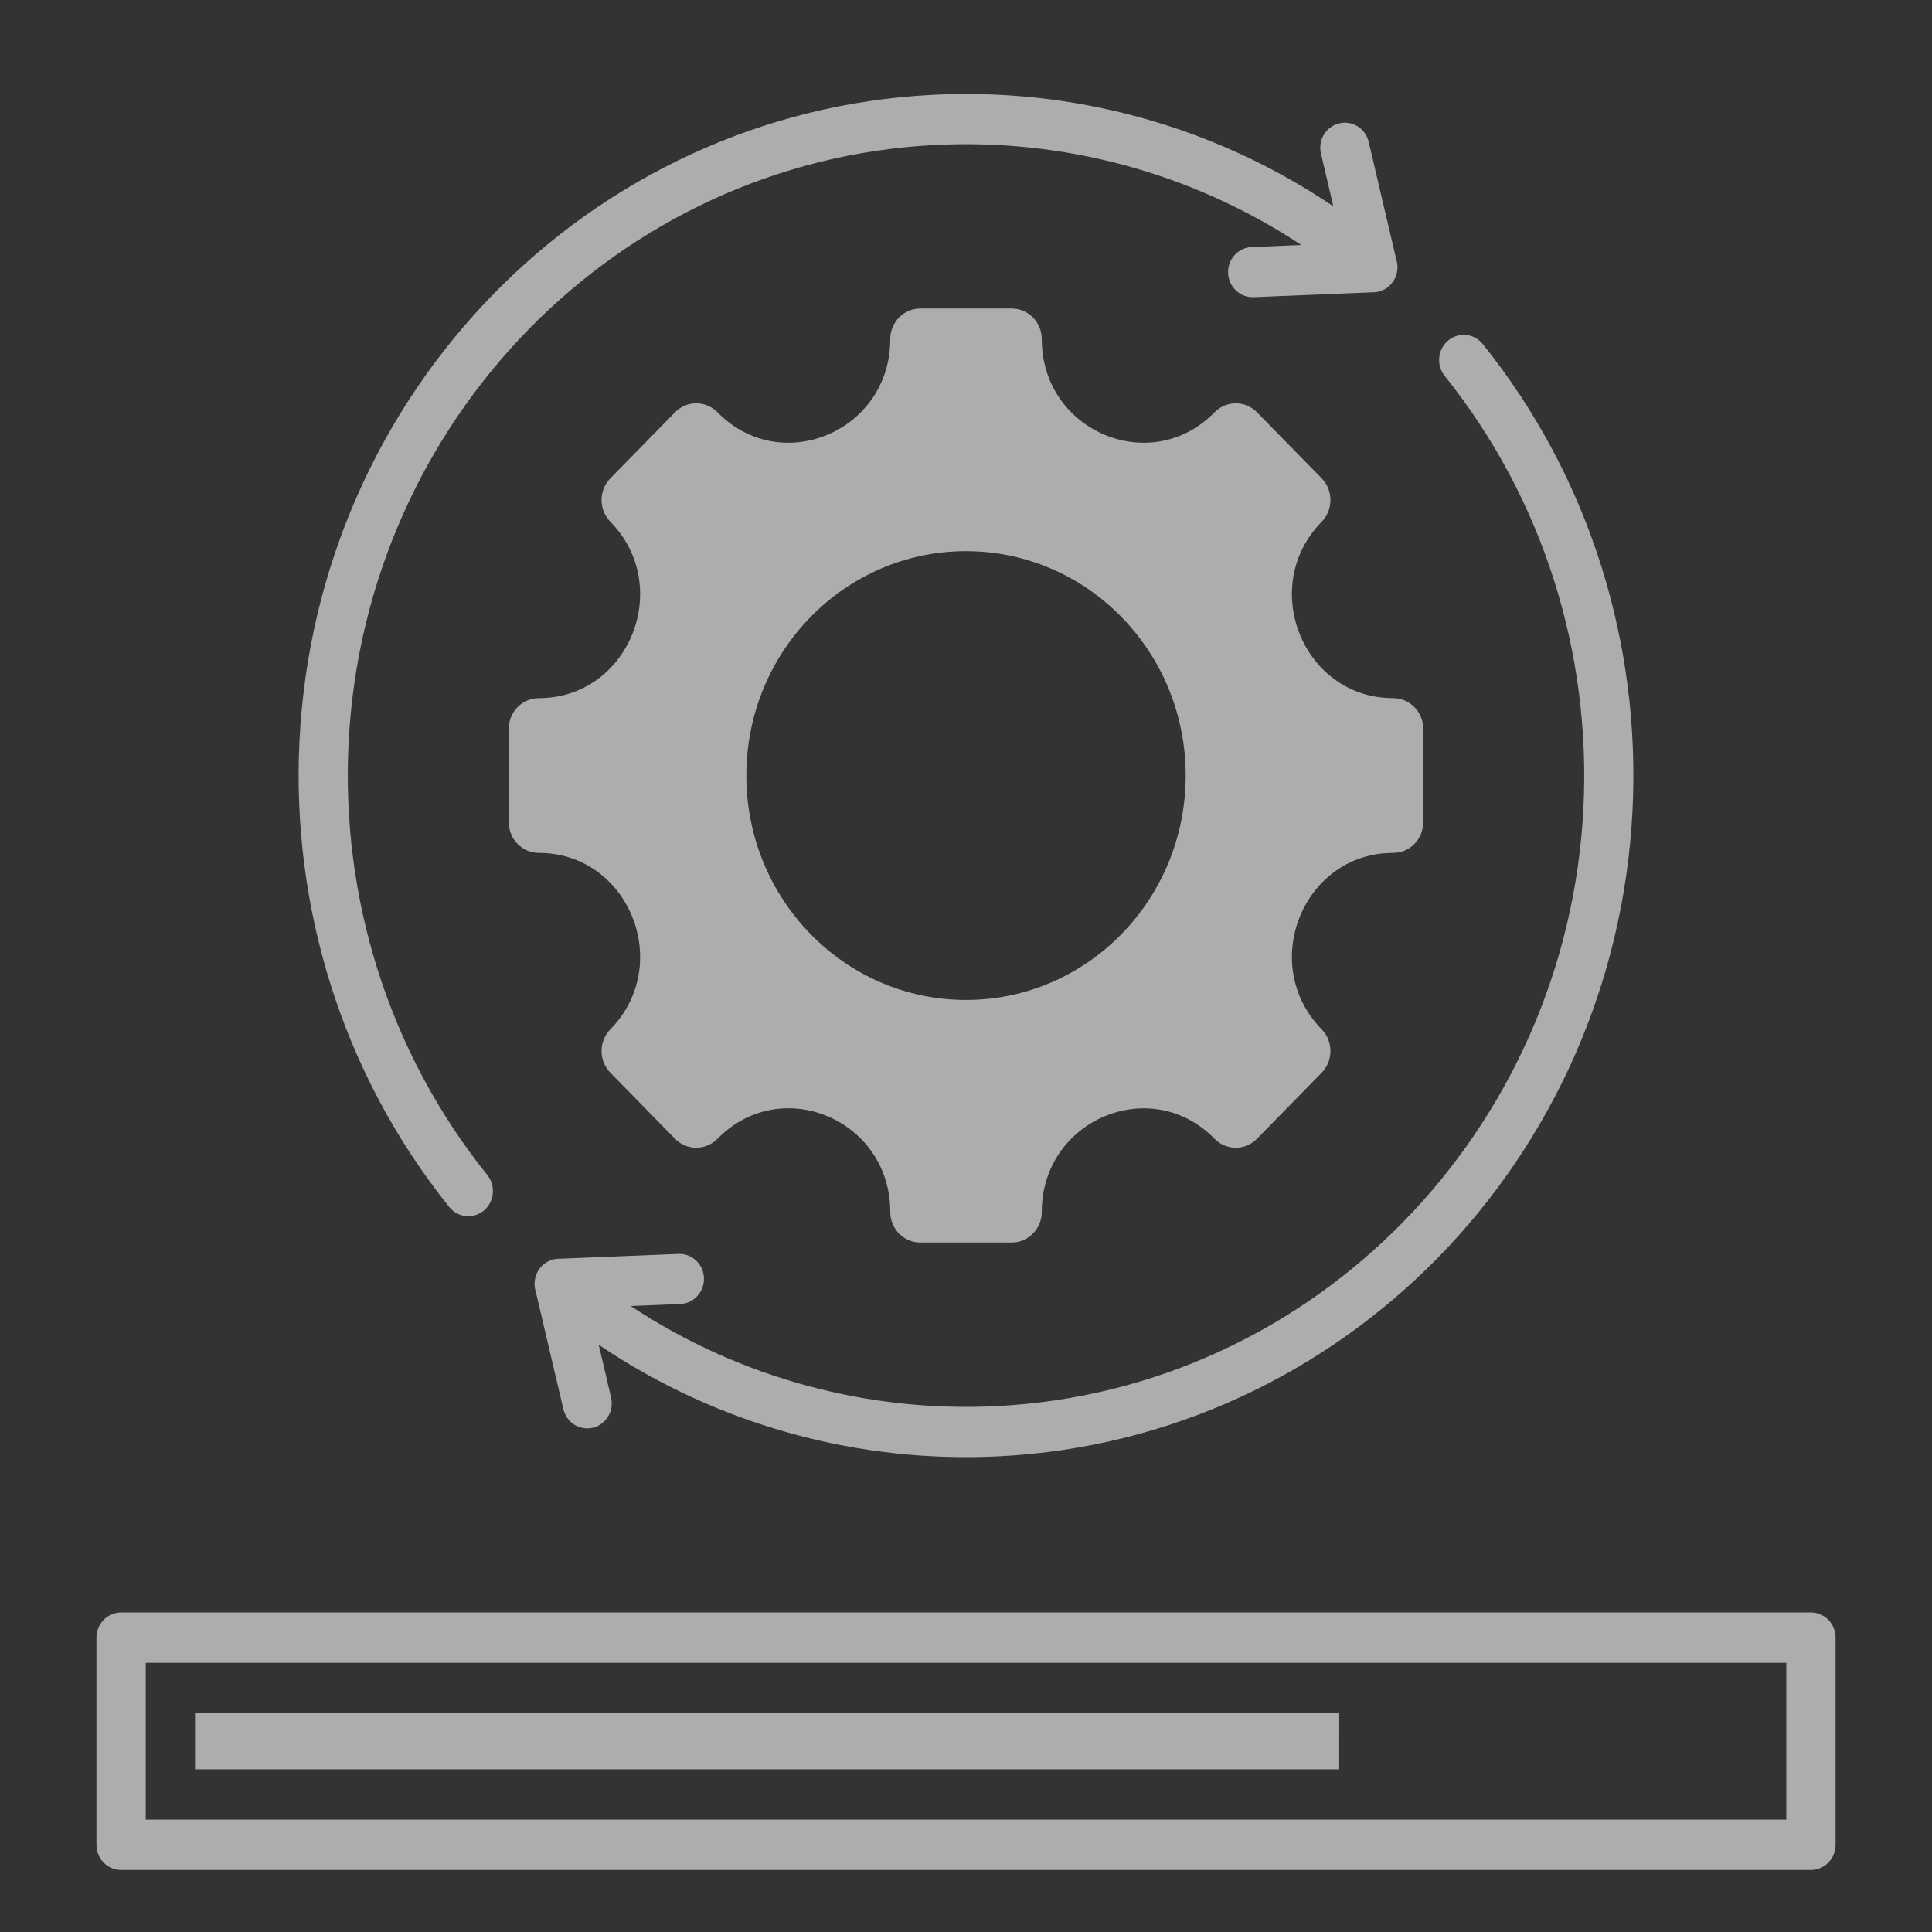 <svg width="39" height="39" viewBox="0 0 39 39" fill="none" xmlns="http://www.w3.org/2000/svg">
<rect x="0" y="0" width="39" height="39" fill="#333333" stroke="none"/>
<path fill-rule="evenodd" clip-rule="evenodd" d="M28.124 17.217C26.306 17.217 25.395 19.466 26.68 20.778C26.916 21.02 26.916 21.412 26.68 21.654L25.374 22.987C25.138 23.229 24.754 23.229 24.517 22.987C23.232 21.675 21.03 22.606 21.03 24.462C21.03 24.804 20.758 25.082 20.423 25.082H18.577C18.242 25.082 17.971 24.805 17.971 24.462C17.971 22.604 15.771 21.673 14.484 22.987C14.247 23.229 13.863 23.229 13.626 22.987L12.321 21.654C12.084 21.412 12.084 21.02 12.321 20.778C13.606 19.466 12.694 17.217 10.877 17.217C10.542 17.217 10.27 16.94 10.27 16.598V14.713C10.27 14.371 10.541 14.093 10.877 14.093C12.694 14.093 13.606 11.844 12.321 10.532C12.084 10.29 12.084 9.898 12.321 9.656L13.626 8.323C13.863 8.081 14.247 8.081 14.484 8.323C15.769 9.636 17.971 8.704 17.971 6.848C17.971 6.506 18.242 6.228 18.577 6.228H20.423C20.758 6.228 21.03 6.505 21.03 6.848C21.03 8.704 23.232 9.636 24.517 8.323C24.754 8.081 25.138 8.081 25.374 8.323L26.68 9.656C26.916 9.898 26.916 10.29 26.68 10.532C25.395 11.844 26.306 14.093 28.124 14.093C28.459 14.093 28.73 14.371 28.73 14.713V16.598C28.73 16.94 28.459 17.217 28.124 17.217ZM27.034 34.582H3.937V35.716H27.033L27.034 34.582ZM2.942 36.732V33.566H36.059V36.732H2.942ZM36.556 37.748H2.445C2.17 37.748 1.947 37.521 1.947 37.24V33.058C1.947 32.778 2.17 32.55 2.445 32.55H36.556C36.831 32.55 37.054 32.778 37.054 33.058V37.24C37.054 37.521 36.831 37.748 36.556 37.748ZM13.695 25.312L11.303 25.409C11.154 25.405 11.005 25.468 10.903 25.595C10.791 25.735 10.764 25.917 10.816 26.077L11.372 28.445C11.435 28.717 11.702 28.885 11.968 28.821C12.234 28.756 12.399 28.483 12.335 28.212L12.086 27.147C14.523 28.791 17.368 29.541 20.178 29.397C27.089 29.043 32.609 23.405 32.955 16.347C33.118 13.029 32.111 9.661 29.932 6.946C29.759 6.729 29.445 6.697 29.233 6.875C29.02 7.052 28.989 7.373 29.163 7.589C31.181 10.105 32.115 13.225 31.964 16.299C31.643 22.828 26.524 28.057 20.131 28.384C17.566 28.515 14.968 27.842 12.731 26.364L13.734 26.323C14.007 26.312 14.22 26.077 14.21 25.797C14.2 25.518 13.969 25.3 13.695 25.312ZM25.306 5.999L27.698 5.901C27.847 5.906 27.996 5.842 28.098 5.715C28.21 5.576 28.237 5.394 28.185 5.234L27.629 2.865C27.566 2.593 27.299 2.425 27.033 2.49C26.766 2.555 26.602 2.827 26.665 3.099L26.915 4.164C24.478 2.52 21.633 1.77 18.823 1.914C11.912 2.268 6.392 7.905 6.045 14.963C5.882 18.282 6.89 21.649 9.068 24.364C9.242 24.581 9.555 24.613 9.768 24.436C9.98 24.258 10.012 23.938 9.838 23.721C7.819 21.205 6.885 18.086 7.036 15.011C7.357 8.483 12.477 3.254 18.869 2.927C21.435 2.795 24.033 3.468 26.27 4.946L25.267 4.987C24.994 4.998 24.78 5.233 24.791 5.513C24.802 5.792 25.032 6.01 25.306 5.999ZM19.5 11.126C17.051 11.126 15.066 13.154 15.066 15.655C15.066 18.157 17.051 20.185 19.5 20.185C21.95 20.185 23.935 18.157 23.935 15.655C23.935 13.154 21.95 11.126 19.5 11.126Z" fill="white" fill-opacity="0.6"/>
</svg>
